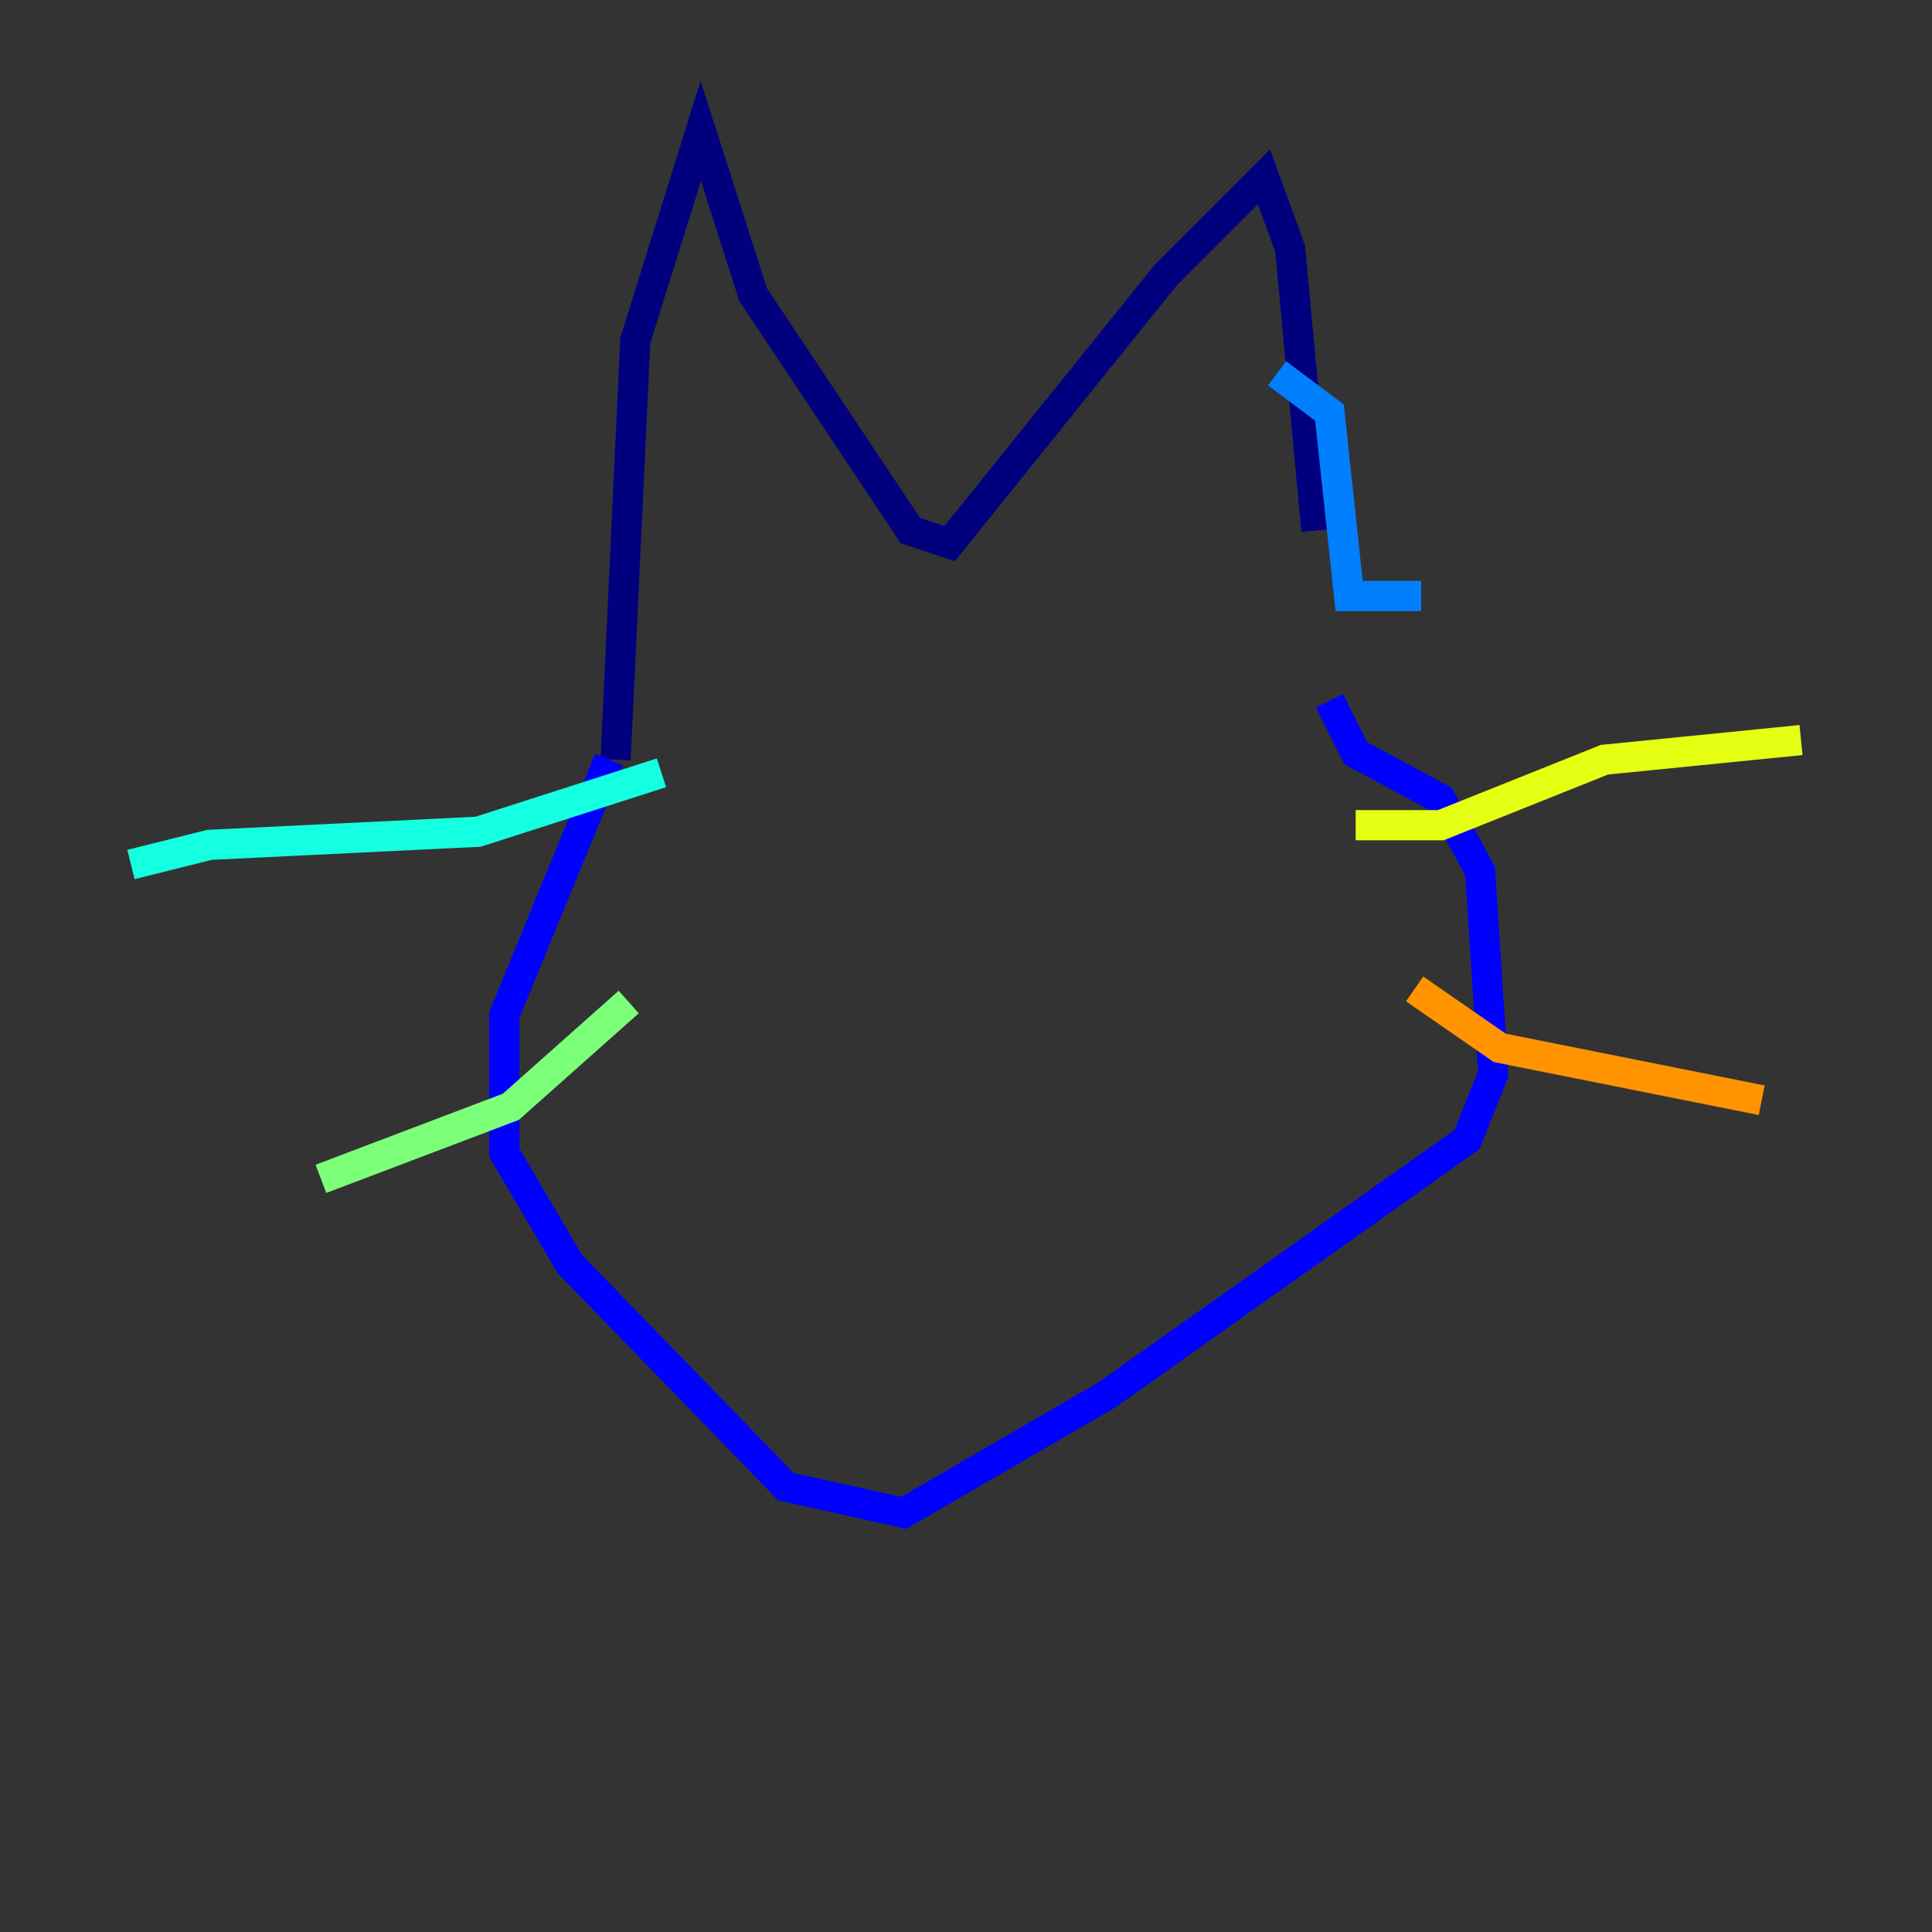 <?xml version="1.0" encoding="utf-8" ?>
<svg baseProfile="tiny" height="128" version="1.2" viewBox="0,0,128,128" width="128" xmlns="http://www.w3.org/2000/svg" xmlns:ev="http://www.w3.org/2001/xml-events" xmlns:xlink="http://www.w3.org/1999/xlink"><rect x="0" y="0" width="128" height="128" fill="#333333" stroke="none"/><defs /><polyline fill="none" points="40.786,50.332 42.088,22.563 46.427,8.678 49.898,19.525 60.312,35.146 62.915,36.014 77.234,18.224 83.742,11.715 85.478,16.488 87.214,35.146" stroke="#00007f" stroke-width="2" /><polyline fill="none" points="40.352,50.332 33.41,67.254 33.41,76.366 37.749,83.742 52.068,98.495 59.878,100.231 73.329,92.42 97.193,75.498 98.929,71.159 98.061,57.709 95.458,52.936 89.817,49.898 88.081,46.427" stroke="#0000ff" stroke-width="2" /><polyline fill="none" points="94.156,39.485 89.383,39.485 88.081,27.336 84.61,24.732" stroke="#0080ff" stroke-width="2" /><polyline fill="none" points="43.824,51.2 31.675,55.105 13.885,55.973 8.678,57.275" stroke="#15ffe1" stroke-width="2" /><polyline fill="none" points="41.654,66.386 33.844,73.329 21.261,78.102" stroke="#7cff79" stroke-width="2" /><polyline fill="none" points="89.817,54.671 95.458,54.671 106.305,50.332 119.322,49.031" stroke="#e4ff12" stroke-width="2" /><polyline fill="none" points="93.722,65.519 99.363,69.424 116.719,72.895" stroke="#ff9400" stroke-width="2" /><polyline fill="none" points="52.502,55.105 52.502,55.105" stroke="#ff1d00" stroke-width="2" /><polyline fill="none" points="45.993,57.275 45.993,57.275" stroke="#7f0000" stroke-width="2" /></svg>